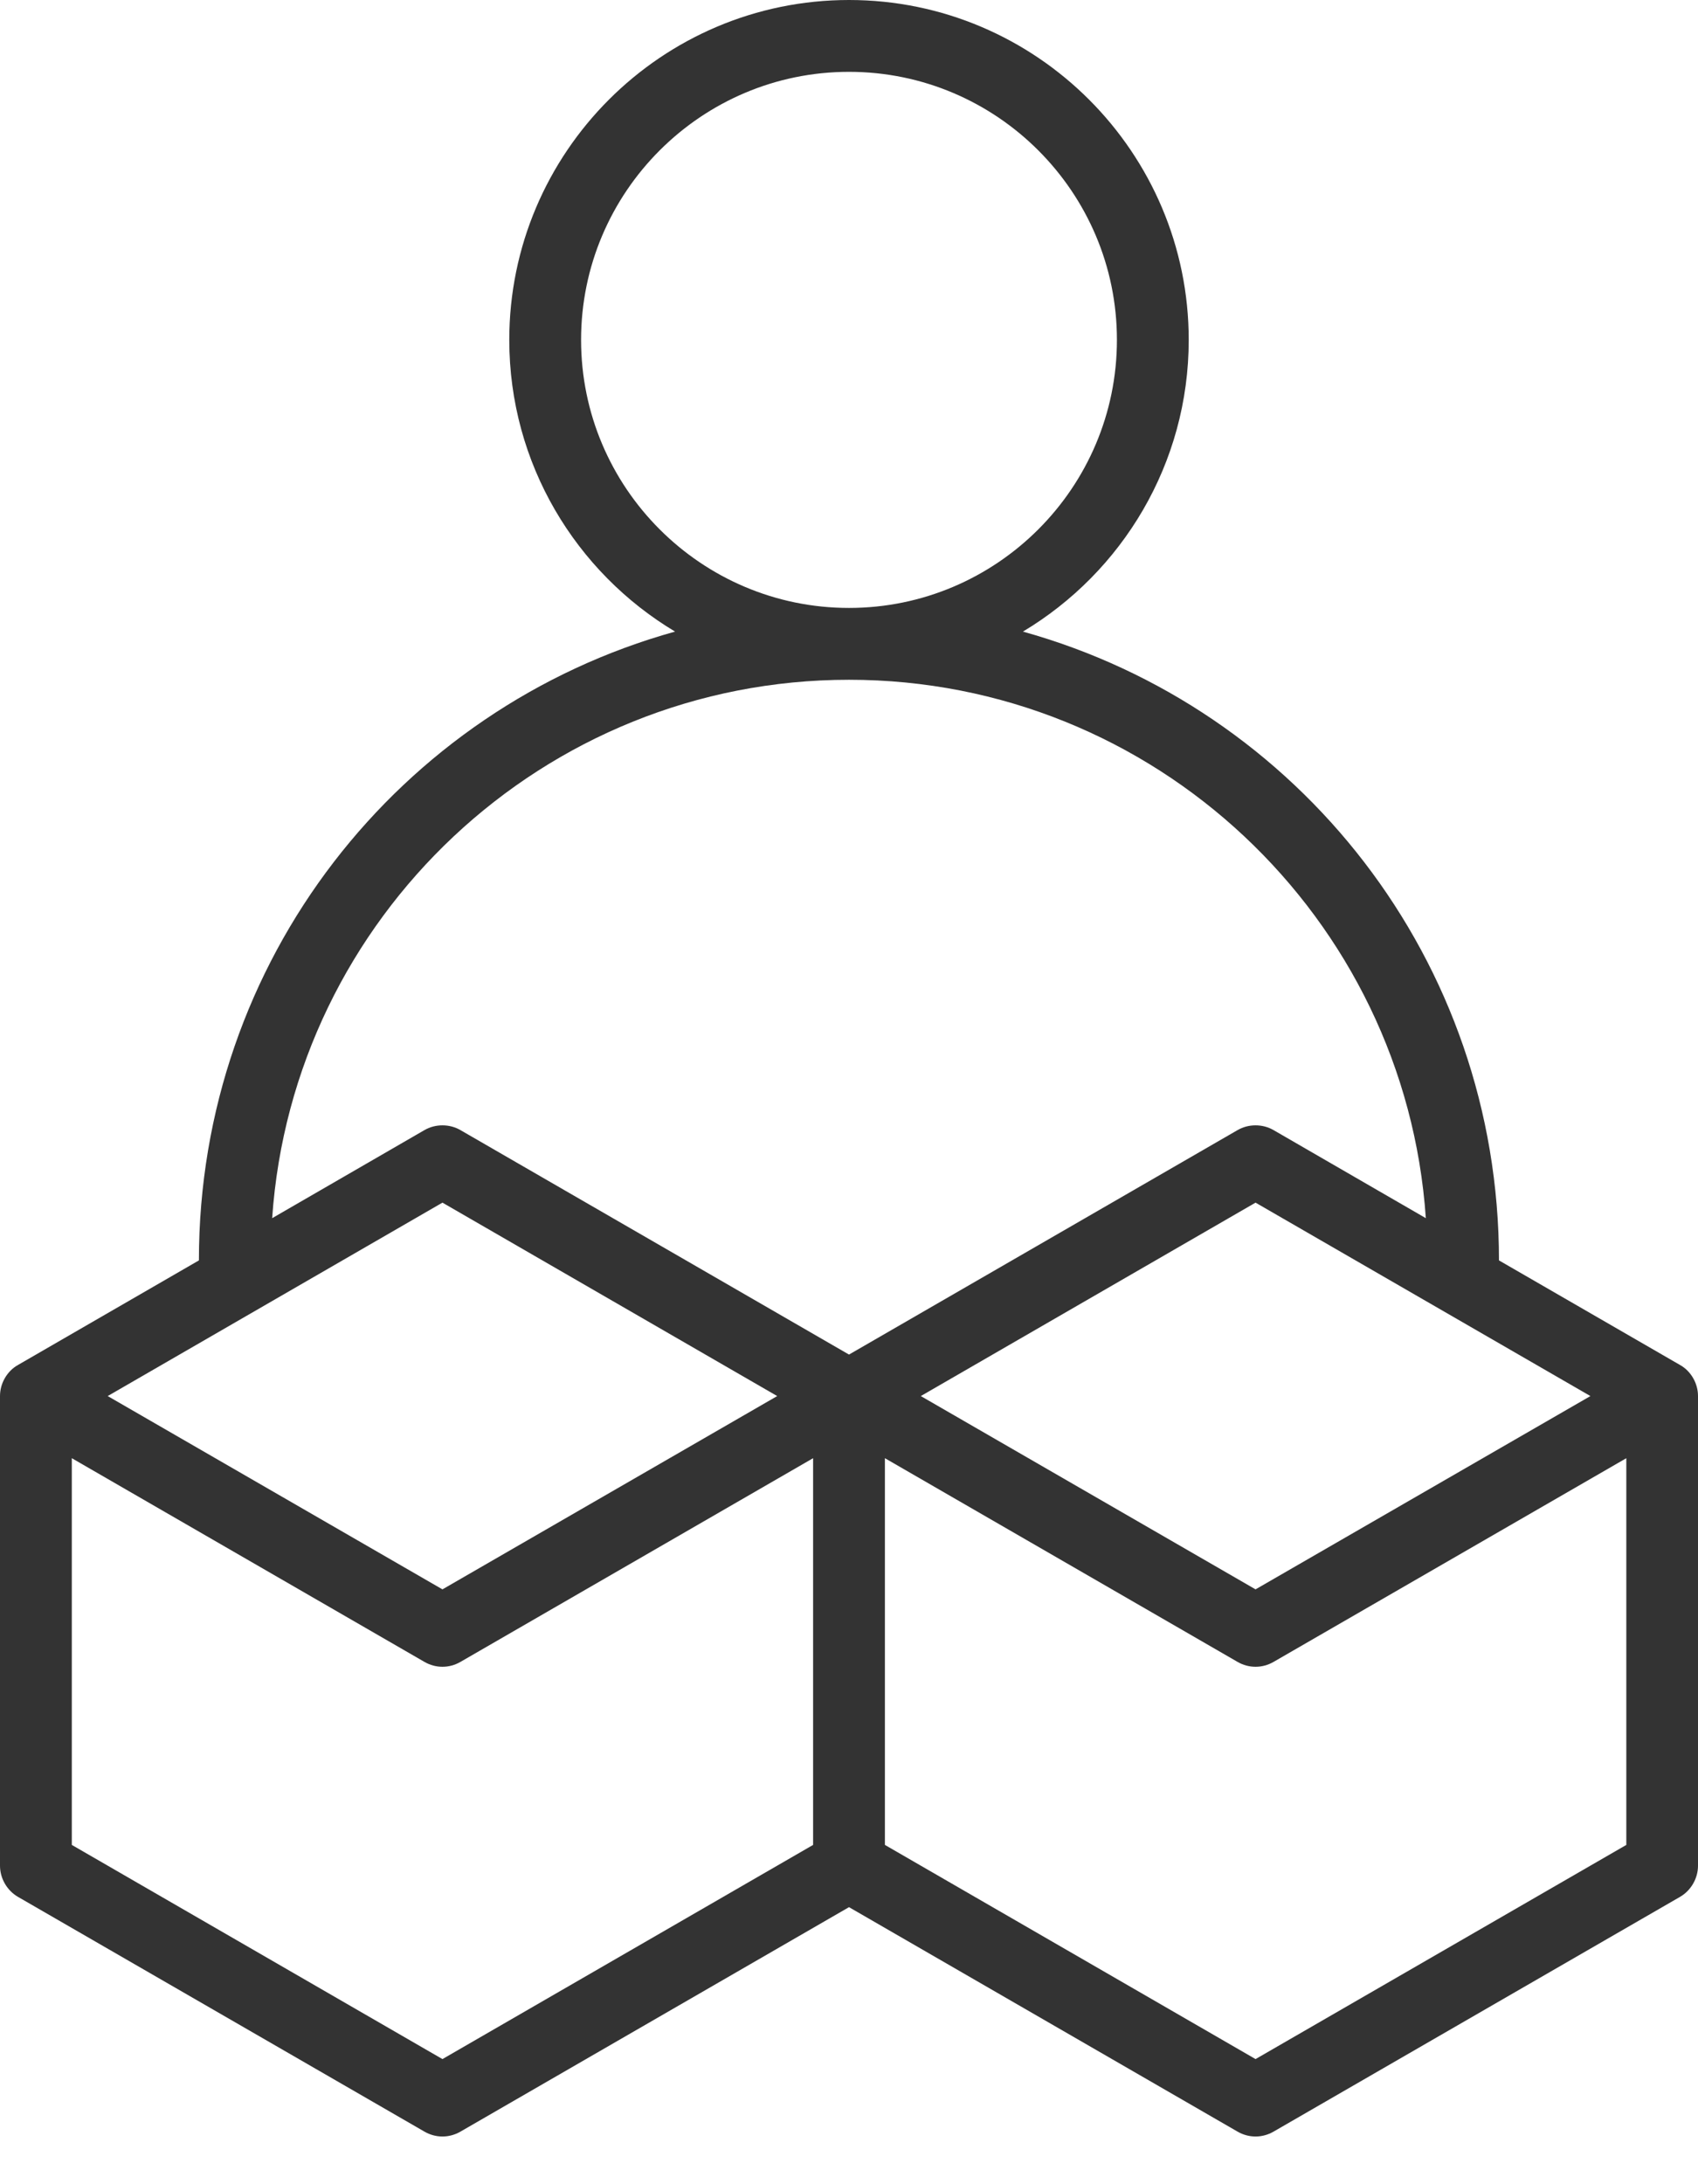<svg width="14" height="18" viewBox="0 0 14 18" fill="none" xmlns="http://www.w3.org/2000/svg">
<path fill-rule="evenodd" clip-rule="evenodd" d="M10.352 16.969L7.296 15.204V12.017L10.204 13.696C10.249 13.722 10.3 13.736 10.352 13.736C10.404 13.736 10.455 13.722 10.5 13.696L13.409 12.017V15.204L10.352 16.969ZM3.648 16.969L0.592 15.204V12.017L3.5 13.696C3.545 13.722 3.596 13.736 3.648 13.736C3.7 13.736 3.751 13.722 3.796 13.696L6.704 12.017V15.204L3.648 16.969ZM3.648 9.911L0.888 11.505L3.648 13.098L6.408 11.505L3.648 9.911ZM7 5.602C9.518 5.602 11.586 7.563 11.756 10.039L10.5 9.313C10.455 9.287 10.404 9.274 10.352 9.274C10.3 9.274 10.249 9.287 10.204 9.313L7 11.163L3.796 9.313C3.751 9.287 3.7 9.274 3.648 9.274C3.596 9.274 3.545 9.287 3.5 9.313L2.244 10.039C2.414 7.563 4.482 5.602 7 5.602ZM4.791 2.801C4.791 1.583 5.782 0.592 7 0.592C8.218 0.592 9.209 1.583 9.209 2.801C9.209 4.019 8.218 5.01 7 5.01C5.782 5.01 4.791 4.019 4.791 2.801ZM13.113 11.505L10.352 9.911L7.592 11.505L10.352 13.098L13.113 11.505ZM13.852 11.249L12.359 10.387C12.359 7.912 10.704 5.837 8.434 5.205C9.252 4.716 9.801 3.821 9.801 2.801C9.801 1.257 8.545 0 7 0C5.455 0 4.199 1.257 4.199 2.801C4.199 3.821 4.748 4.716 5.566 5.205C3.296 5.836 1.64 7.912 1.64 10.387L0.148 11.249C0.103 11.274 0.066 11.312 0.04 11.357C0.014 11.402 3.20534e-05 11.453 0 11.505V15.375C-5.27818e-07 15.427 0.014 15.478 0.04 15.523C0.066 15.568 0.103 15.606 0.148 15.632L3.5 17.567C3.545 17.593 3.596 17.607 3.648 17.607C3.7 17.607 3.751 17.593 3.796 17.567L7 15.717L10.204 17.567C10.249 17.593 10.3 17.607 10.352 17.607C10.404 17.607 10.455 17.593 10.5 17.567L13.852 15.632C13.897 15.606 13.934 15.568 13.96 15.523C13.986 15.478 14 15.427 14 15.375V11.505C14 11.453 13.986 11.402 13.96 11.357C13.934 11.312 13.897 11.274 13.852 11.249Z" fill="#333333"/>
</svg>
